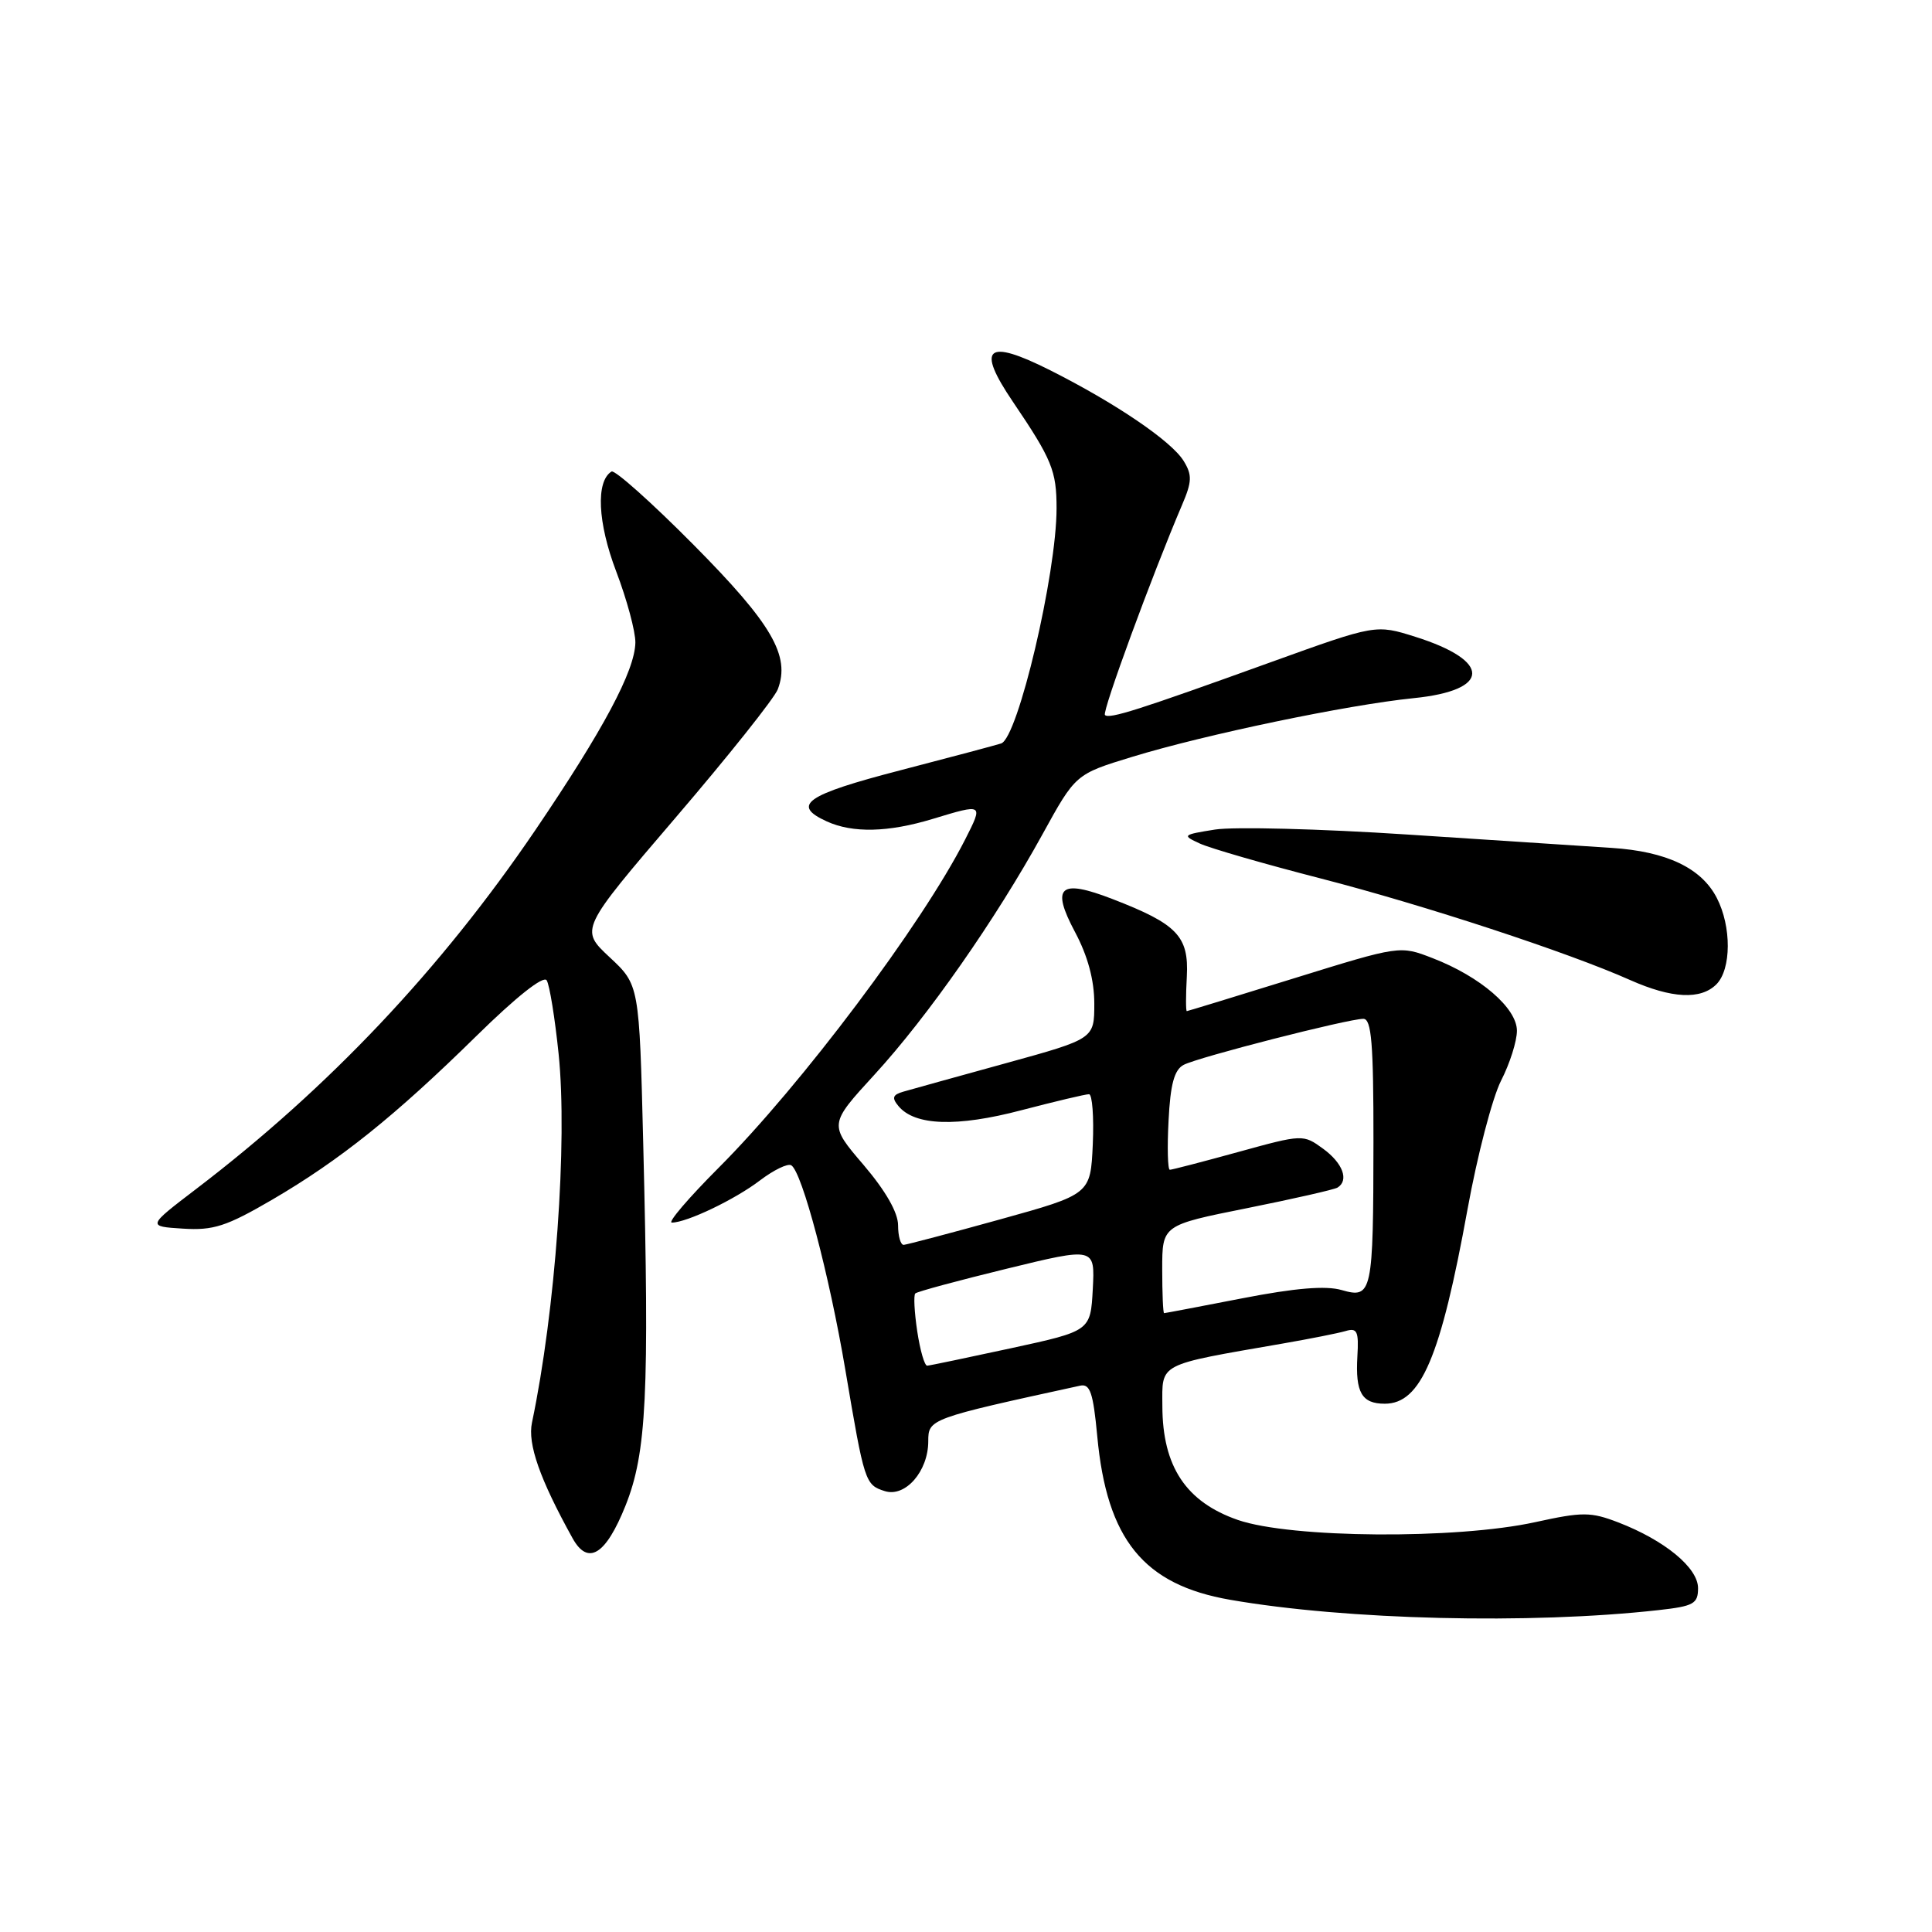 <?xml version="1.0" encoding="UTF-8" standalone="no"?>
<!DOCTYPE svg PUBLIC "-//W3C//DTD SVG 1.1//EN" "http://www.w3.org/Graphics/SVG/1.1/DTD/svg11.dtd" >
<svg xmlns="http://www.w3.org/2000/svg" xmlns:xlink="http://www.w3.org/1999/xlink" version="1.1" viewBox="0 0 256 256">
 <g >
 <path fill="currentColor"
d=" M 219.75 213.35 C 224.42 212.83 225.00 212.51 225.00 210.44 C 225.00 207.74 220.60 204.11 214.44 201.73 C 210.77 200.32 209.69 200.32 203.44 201.69 C 192.98 203.99 171.04 203.83 164.02 201.40 C 157.16 199.02 154.04 194.33 154.02 186.33 C 154.00 180.54 153.24 180.93 170.00 178.02 C 173.57 177.40 177.31 176.66 178.30 176.37 C 179.83 175.91 180.06 176.40 179.86 179.72 C 179.58 184.52 180.44 186.00 183.49 186.00 C 188.28 186.00 190.89 179.86 194.46 160.21 C 195.75 153.11 197.75 145.45 198.90 143.19 C 200.06 140.93 201.00 137.96 201.00 136.58 C 201.00 133.58 196.15 129.40 189.83 126.96 C 185.50 125.28 185.50 125.28 171.50 129.62 C 163.80 132.01 157.39 133.97 157.26 133.98 C 157.12 133.99 157.12 131.93 157.26 129.39 C 157.54 124.05 155.99 122.44 147.42 119.13 C 140.42 116.42 139.23 117.46 142.44 123.49 C 144.14 126.67 145.00 129.88 145.00 132.98 C 145.00 137.65 145.00 137.65 133.25 140.89 C 126.79 142.67 120.69 144.36 119.70 144.65 C 118.28 145.06 118.14 145.47 119.05 146.56 C 121.21 149.17 126.79 149.36 135.34 147.11 C 139.83 145.94 143.86 144.98 144.30 144.99 C 144.73 144.99 144.96 147.98 144.80 151.63 C 144.50 158.25 144.50 158.25 132.50 161.58 C 125.90 163.41 120.16 164.92 119.75 164.95 C 119.34 164.98 119.00 163.81 119.00 162.36 C 119.00 160.67 117.35 157.79 114.42 154.35 C 109.83 148.99 109.83 148.99 115.88 142.39 C 122.93 134.70 131.94 121.81 138.14 110.54 C 142.52 102.58 142.52 102.58 150.01 100.29 C 159.64 97.34 178.58 93.39 187.31 92.51 C 197.57 91.48 197.68 87.58 187.54 84.38 C 182.30 82.73 182.30 82.73 168.40 87.74 C 150.81 94.09 146.98 95.31 146.41 94.74 C 146.00 94.33 152.68 76.15 156.64 66.88 C 157.95 63.82 157.98 62.93 156.84 61.08 C 155.23 58.45 147.83 53.43 139.13 49.05 C 130.71 44.82 129.32 46.01 134.21 53.23 C 139.39 60.88 140.00 62.38 140.00 67.35 C 140.00 76.04 134.88 97.78 132.66 98.51 C 132.02 98.72 125.99 100.33 119.25 102.08 C 106.76 105.32 104.81 106.68 109.55 108.84 C 112.99 110.41 117.70 110.30 123.59 108.51 C 130.32 106.47 130.31 106.46 127.88 111.25 C 122.15 122.51 106.20 143.75 95.23 154.73 C 91.24 158.73 88.44 162.00 89.02 162.00 C 90.99 162.00 97.39 158.94 100.70 156.41 C 102.52 155.03 104.39 154.12 104.85 154.41 C 106.28 155.29 109.89 168.94 112.01 181.50 C 114.54 196.45 114.63 196.75 117.24 197.58 C 119.96 198.44 123.00 194.95 123.00 190.97 C 123.00 188.02 123.16 187.96 143.12 183.61 C 144.44 183.32 144.85 184.53 145.39 190.28 C 146.66 204.00 151.53 209.99 163.00 211.98 C 178.40 214.66 202.73 215.25 219.75 213.35 Z  M 82.89 199.49 C 85.68 192.49 86.06 184.72 85.23 151.50 C 84.71 130.50 84.71 130.50 80.77 126.83 C 76.84 123.16 76.84 123.16 89.53 108.33 C 96.52 100.17 102.60 92.53 103.06 91.34 C 104.75 86.90 102.29 82.67 91.91 72.20 C 86.35 66.59 81.45 62.22 81.03 62.48 C 78.93 63.78 79.19 69.26 81.65 75.72 C 83.07 79.45 84.21 83.69 84.19 85.15 C 84.12 88.89 79.95 96.70 70.93 110.00 C 58.41 128.43 43.58 144.13 26.00 157.54 C 19.50 162.50 19.50 162.50 24.23 162.80 C 28.27 163.06 30.00 162.50 36.04 158.98 C 45.06 153.71 52.32 147.89 63.13 137.27 C 68.40 132.09 72.02 129.22 72.44 129.90 C 72.82 130.51 73.53 134.90 74.02 139.65 C 75.22 151.32 73.60 173.71 70.49 188.50 C 69.89 191.33 71.53 195.99 75.86 203.81 C 77.90 207.51 80.27 206.05 82.89 199.49 Z  M 227.43 130.43 C 229.42 128.43 229.45 122.77 227.48 118.97 C 225.44 115.01 220.82 112.82 213.55 112.35 C 210.22 112.13 198.05 111.34 186.50 110.58 C 174.95 109.82 163.47 109.53 161.00 109.92 C 156.67 110.61 156.60 110.68 159.00 111.78 C 160.38 112.41 167.57 114.49 175.00 116.40 C 188.69 119.93 207.80 126.20 216.00 129.86 C 221.52 132.31 225.35 132.50 227.43 130.43 Z  M 121.54 176.41 C 121.16 173.88 121.04 171.62 121.28 171.39 C 121.51 171.15 126.97 169.68 133.40 168.11 C 145.09 165.26 145.09 165.26 144.80 170.81 C 144.50 176.36 144.50 176.36 134.00 178.64 C 128.22 179.89 123.21 180.94 122.86 180.96 C 122.51 180.98 121.92 178.93 121.54 176.41 Z  M 154.00 168.17 C 154.00 162.34 154.00 162.34 165.23 160.09 C 171.41 158.85 176.81 157.62 177.23 157.36 C 178.78 156.40 177.93 154.12 175.33 152.22 C 172.68 150.29 172.62 150.29 164.09 152.64 C 159.37 153.94 155.29 155.00 155.01 155.00 C 154.73 155.00 154.65 152.07 154.84 148.49 C 155.08 143.67 155.60 141.75 156.84 141.10 C 158.75 140.09 178.62 135.00 180.65 135.00 C 181.73 135.00 182.00 138.26 181.99 151.25 C 181.97 171.39 181.82 172.10 177.78 170.94 C 175.68 170.33 171.61 170.67 164.62 172.03 C 159.05 173.11 154.39 174.00 154.25 174.00 C 154.11 174.00 154.00 171.38 154.00 168.17 Z "/>
</g>
</svg>